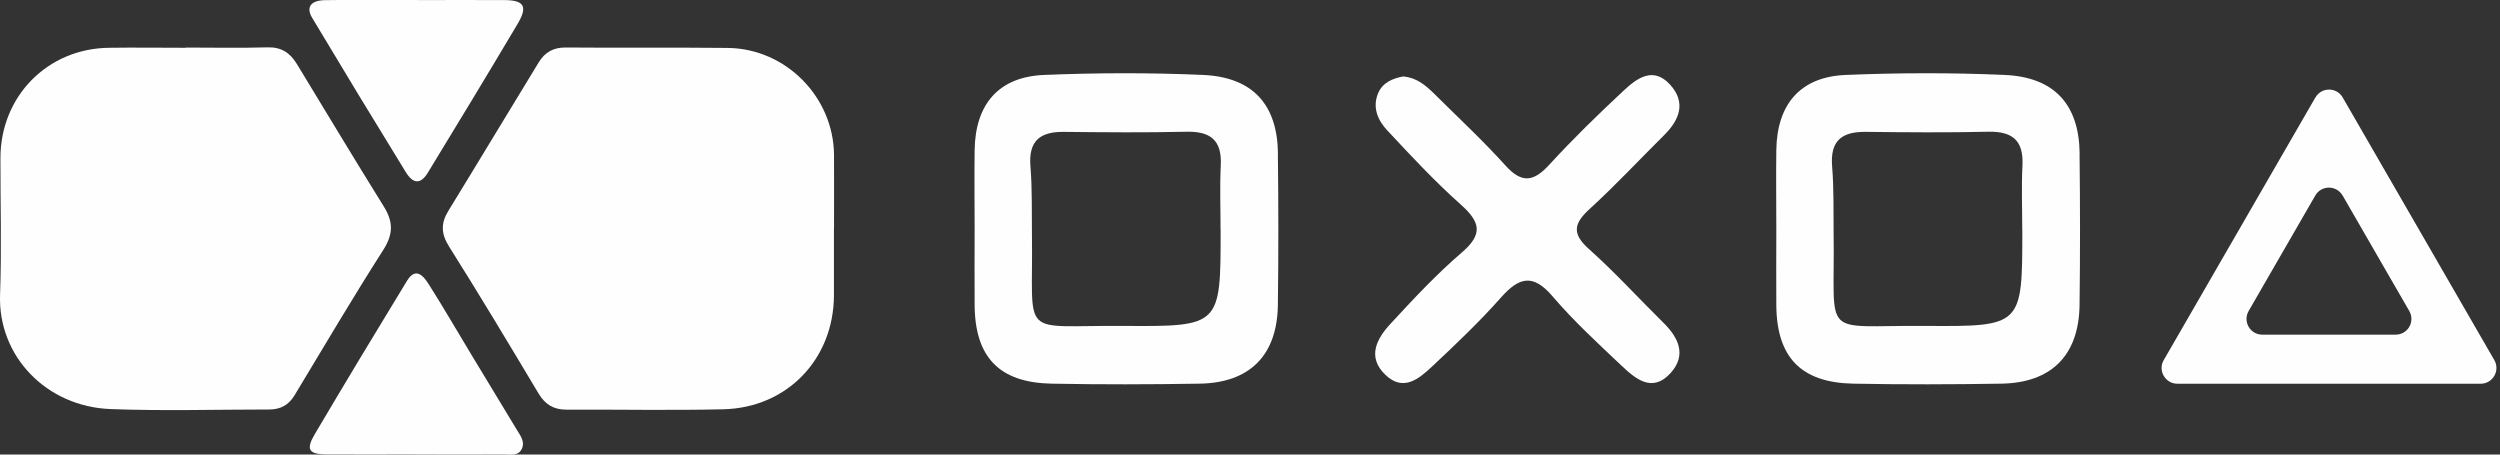<svg width="220" height="40" viewBox="0 0 220 40" fill="none" xmlns="http://www.w3.org/2000/svg">
<rect x="0" y="0" width="220" height="40" fill="#333333" stroke="none"/>
<g clip-path="url(#clip0_6_7765)">
<path d="M16.332 4.186C18.733 4.186 21.134 4.237 23.535 4.167C24.755 4.129 25.53 4.656 26.114 5.615C28.661 9.801 31.177 14 33.769 18.161C34.607 19.501 34.626 20.594 33.73 21.991C31.037 26.203 28.503 30.51 25.917 34.791C25.396 35.655 24.666 36.036 23.688 36.036C19.031 36.036 14.375 36.176 9.725 35.998C4.116 35.788 -0.197 31.374 0.006 25.911C0.153 21.915 0.032 17.907 0.038 13.905C0.045 8.474 4.173 4.275 9.579 4.205C11.828 4.173 14.083 4.205 16.332 4.205V4.186Z" fill="#FEFEFE"/>
<path d="M73.387 20.098C73.387 22.049 73.387 23.999 73.387 25.955C73.387 31.57 69.29 35.884 63.649 36.017C59.05 36.125 54.445 36.03 49.84 36.049C48.734 36.049 47.978 35.604 47.4 34.639C44.809 30.306 42.217 25.974 39.524 21.706C38.8 20.562 38.787 19.641 39.466 18.536C42.134 14.191 44.758 9.82 47.419 5.469C47.947 4.612 48.69 4.167 49.782 4.18C54.534 4.224 59.292 4.167 64.043 4.218C69.163 4.275 73.362 8.55 73.394 13.651C73.406 15.804 73.394 17.951 73.394 20.105L73.387 20.098Z" fill="#FEFEFE"/>
<path d="M36.716 0.006C39.27 0.006 41.823 -0.006 44.37 0.006C46.13 0.019 46.467 0.559 45.546 2.109C42.941 6.492 40.299 10.856 37.643 15.207C37.034 16.211 36.367 16.211 35.719 15.163C32.943 10.653 30.192 6.117 27.474 1.575C26.908 0.635 27.34 0.032 28.61 0.013C31.31 -0.032 34.016 3.69083e-06 36.716 3.69083e-06V0.006Z" fill="#FEFEFE"/>
<path d="M36.532 39.987C33.934 39.987 31.336 40 28.738 39.987C27.169 39.975 26.895 39.562 27.709 38.19C30.376 33.679 33.083 29.189 35.814 24.716C36.589 23.452 37.269 24.291 37.726 25.009C39.009 27.029 40.21 29.106 41.448 31.158C42.789 33.381 44.135 35.598 45.482 37.821C45.793 38.336 46.212 38.85 45.927 39.479C45.609 40.172 44.91 39.987 44.332 39.994C41.734 40.006 39.136 39.994 36.538 39.994L36.532 39.987Z" fill="#FEFEFE"/>
<path d="M123.506 6.733C124.656 6.829 125.457 7.508 126.219 8.258C128.321 10.348 130.5 12.368 132.482 14.566C133.924 16.16 134.953 16.001 136.332 14.502C138.402 12.241 140.607 10.094 142.849 8.004C144.018 6.911 145.46 5.8 146.965 7.445C148.394 9.014 147.81 10.538 146.438 11.898C144.259 14.057 142.163 16.312 139.901 18.377C138.51 19.647 138.288 20.537 139.819 21.909C142.106 23.948 144.177 26.228 146.362 28.382C147.721 29.716 148.439 31.24 147.016 32.822C145.396 34.613 143.922 33.337 142.671 32.155C140.594 30.192 138.479 28.248 136.63 26.082C134.921 24.081 133.702 24.361 132.095 26.171C130.208 28.305 128.124 30.281 126.041 32.237C124.878 33.324 123.5 34.512 121.912 32.981C120.279 31.412 121.15 29.811 122.35 28.509C124.358 26.336 126.39 24.151 128.633 22.226C130.538 20.594 130.265 19.533 128.544 17.996C126.257 15.963 124.161 13.702 122.064 11.459C121.258 10.595 120.762 9.477 121.258 8.245C121.652 7.261 122.541 6.905 123.506 6.721V6.733Z" fill="#FEFEFE"/>
<path d="M183.008 13.498C182.957 9.198 180.784 6.784 176.408 6.594C171.758 6.39 167.089 6.403 162.439 6.594C158.437 6.752 156.373 9.16 156.316 13.213C156.284 15.537 156.316 17.869 156.316 20.194C156.316 22.417 156.297 24.64 156.316 26.863C156.354 31.444 158.488 33.673 163.093 33.762C167.432 33.845 171.771 33.832 176.109 33.762C180.537 33.692 182.944 31.259 183.001 26.832C183.059 22.385 183.052 17.945 183.001 13.498H183.008ZM177.964 20.238C177.964 28.693 177.964 28.744 169.395 28.68C160.089 28.61 161.493 29.951 161.359 20.638C161.334 18.637 161.391 16.624 161.226 14.636C161.042 12.38 162.083 11.58 164.18 11.605C167.769 11.644 171.358 11.675 174.94 11.593C177.062 11.542 178.085 12.33 177.977 14.546C177.881 16.439 177.958 18.345 177.958 20.244L177.964 20.238Z" fill="#FEFEFE"/>
<path d="M112.46 13.498C112.409 9.198 110.237 6.784 105.86 6.594C101.21 6.39 96.541 6.403 91.891 6.594C87.889 6.752 85.825 9.16 85.768 13.213C85.736 15.537 85.768 17.869 85.768 20.194C85.768 22.417 85.749 24.64 85.768 26.863C85.806 31.444 87.94 33.673 92.546 33.762C96.884 33.845 101.223 33.832 105.561 33.762C109.989 33.692 112.396 31.259 112.453 26.832C112.511 22.385 112.504 17.945 112.453 13.498H112.46ZM107.416 20.238C107.416 28.693 107.416 28.744 98.847 28.68C89.541 28.61 90.945 29.951 90.811 20.638C90.786 18.637 90.843 16.624 90.678 14.636C90.494 12.38 91.536 11.58 93.632 11.605C97.221 11.644 100.81 11.675 104.393 11.593C106.514 11.542 107.537 12.33 107.429 14.546C107.334 16.439 107.41 18.345 107.41 20.244L107.416 20.238Z" fill="#FEFEFE"/>
<path d="M203.754 8.575L190.408 31.691C189.875 32.612 190.542 33.768 191.609 33.768H218.301C219.368 33.768 220.029 32.618 219.501 31.691L206.155 8.575C205.622 7.654 204.294 7.654 203.761 8.575H203.754ZM206.149 17.202L212.018 27.372C212.552 28.293 211.885 29.449 210.818 29.449H199.079C198.012 29.449 197.351 28.299 197.878 27.372L203.748 17.202C204.281 16.281 205.609 16.281 206.143 17.202H206.149Z" fill="#FEFEFE"/>
</g>
<defs>
<clipPath id="clip0_6_7765">
<rect width="219.679" height="40" fill="white"/>
</clipPath>
</defs>
</svg>
